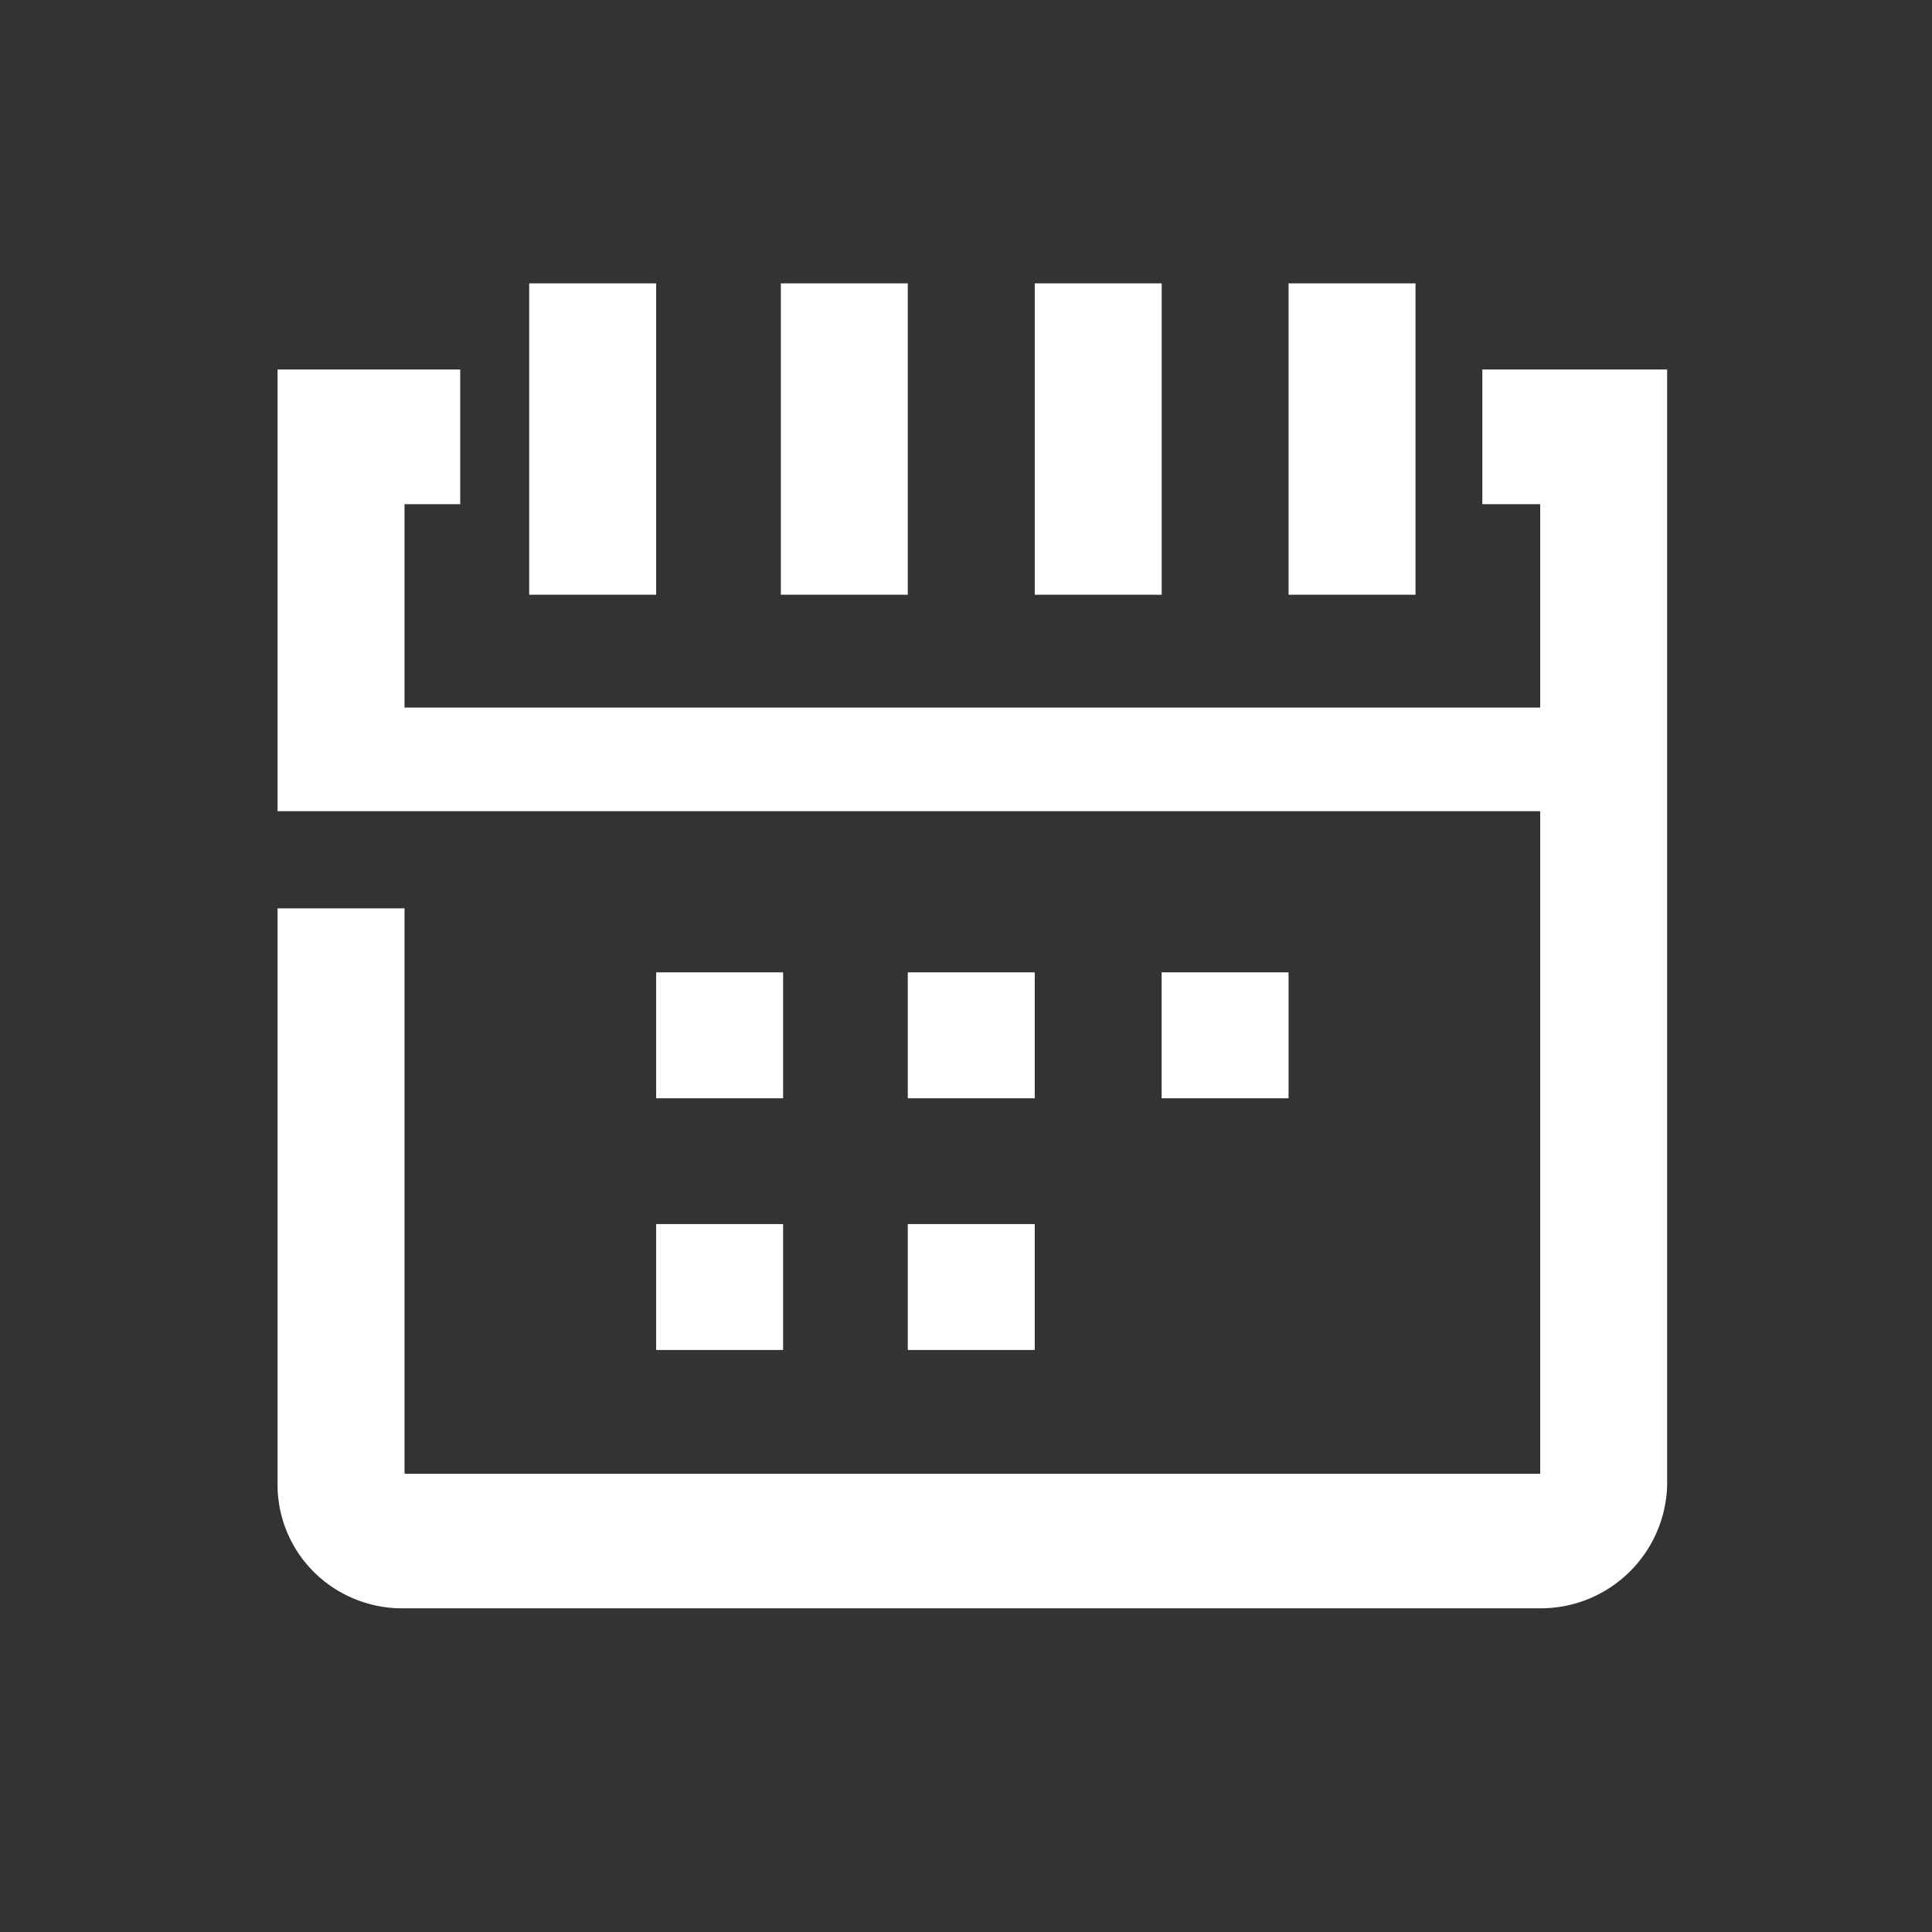 <svg id="ic_lich" xmlns="http://www.w3.org/2000/svg" width="24" height="24" viewBox="0 0 24 24">
  <rect x="0" y="0" width="24" height="24" fill="#333333" stroke="none"/>
  <rect id="Rectangle_187" data-name="Rectangle 187" width="24" height="24" fill="#fff" opacity="0"/>
  <g id="Asset_32" data-name="Asset 32" transform="translate(3.448 3.52)">
    <rect id="Rectangle-path" width="1.577" height="3.868" stroke-width="1" fill="#fff" stroke="rgba(0,0,0,0)" transform="translate(3.126)"/>
    <rect id="Rectangle-path-2" data-name="Rectangle-path" width="1.577" height="3.868" transform="translate(6.252)" fill="#fff" stroke="rgba(0,0,0,0)" stroke-width="1"/>
    <rect id="Rectangle-path-3" data-name="Rectangle-path" width="1.577" height="3.868" transform="translate(9.406)" fill="#fff" stroke="rgba(0,0,0,0)" stroke-width="1"/>
    <rect id="Rectangle-path-4" data-name="Rectangle-path" width="1.577" height="3.868" transform="translate(12.559)" fill="#fff" stroke="rgba(0,0,0,0)" stroke-width="1"/>
    <path id="Shape" d="M14.966,0V1.673h.719V4.2H1.577V1.673h.692V0H0V5.487H15.685v8.23H1.577V6.694H0v7.187a1.53,1.53,0,0,0,.473,1.078,1.556,1.556,0,0,0,1.1.43H15.685a1.571,1.571,0,0,0,1.577-1.536V0Z" transform="translate(0 1.07)" fill="#fff" stroke="rgba(0,0,0,0)" stroke-width="1"/>
    <rect id="Rectangle-path-5" data-name="Rectangle-path" width="1.577" height="1.564" transform="translate(4.703 8.559)" fill="#fff" stroke="rgba(0,0,0,0)" stroke-width="1"/>
    <rect id="Rectangle-path-6" data-name="Rectangle-path" width="1.577" height="1.564" transform="translate(7.829 8.559)" fill="#fff" stroke="rgba(0,0,0,0)" stroke-width="1"/>
    <rect id="Rectangle-path-7" data-name="Rectangle-path" width="1.577" height="1.564" transform="translate(10.982 8.559)" fill="#fff" stroke="rgba(0,0,0,0)" stroke-width="1"/>
    <rect id="Rectangle-path-8" data-name="Rectangle-path" width="1.577" height="1.564" transform="translate(4.703 11.686)" fill="#fff" stroke="rgba(0,0,0,0)" stroke-width="1"/>
    <rect id="Rectangle-path-9" data-name="Rectangle-path" width="1.577" height="1.564" transform="translate(7.829 11.686)" fill="#fff" stroke="rgba(0,0,0,0)" stroke-width="1"/>
  </g>
</svg>
